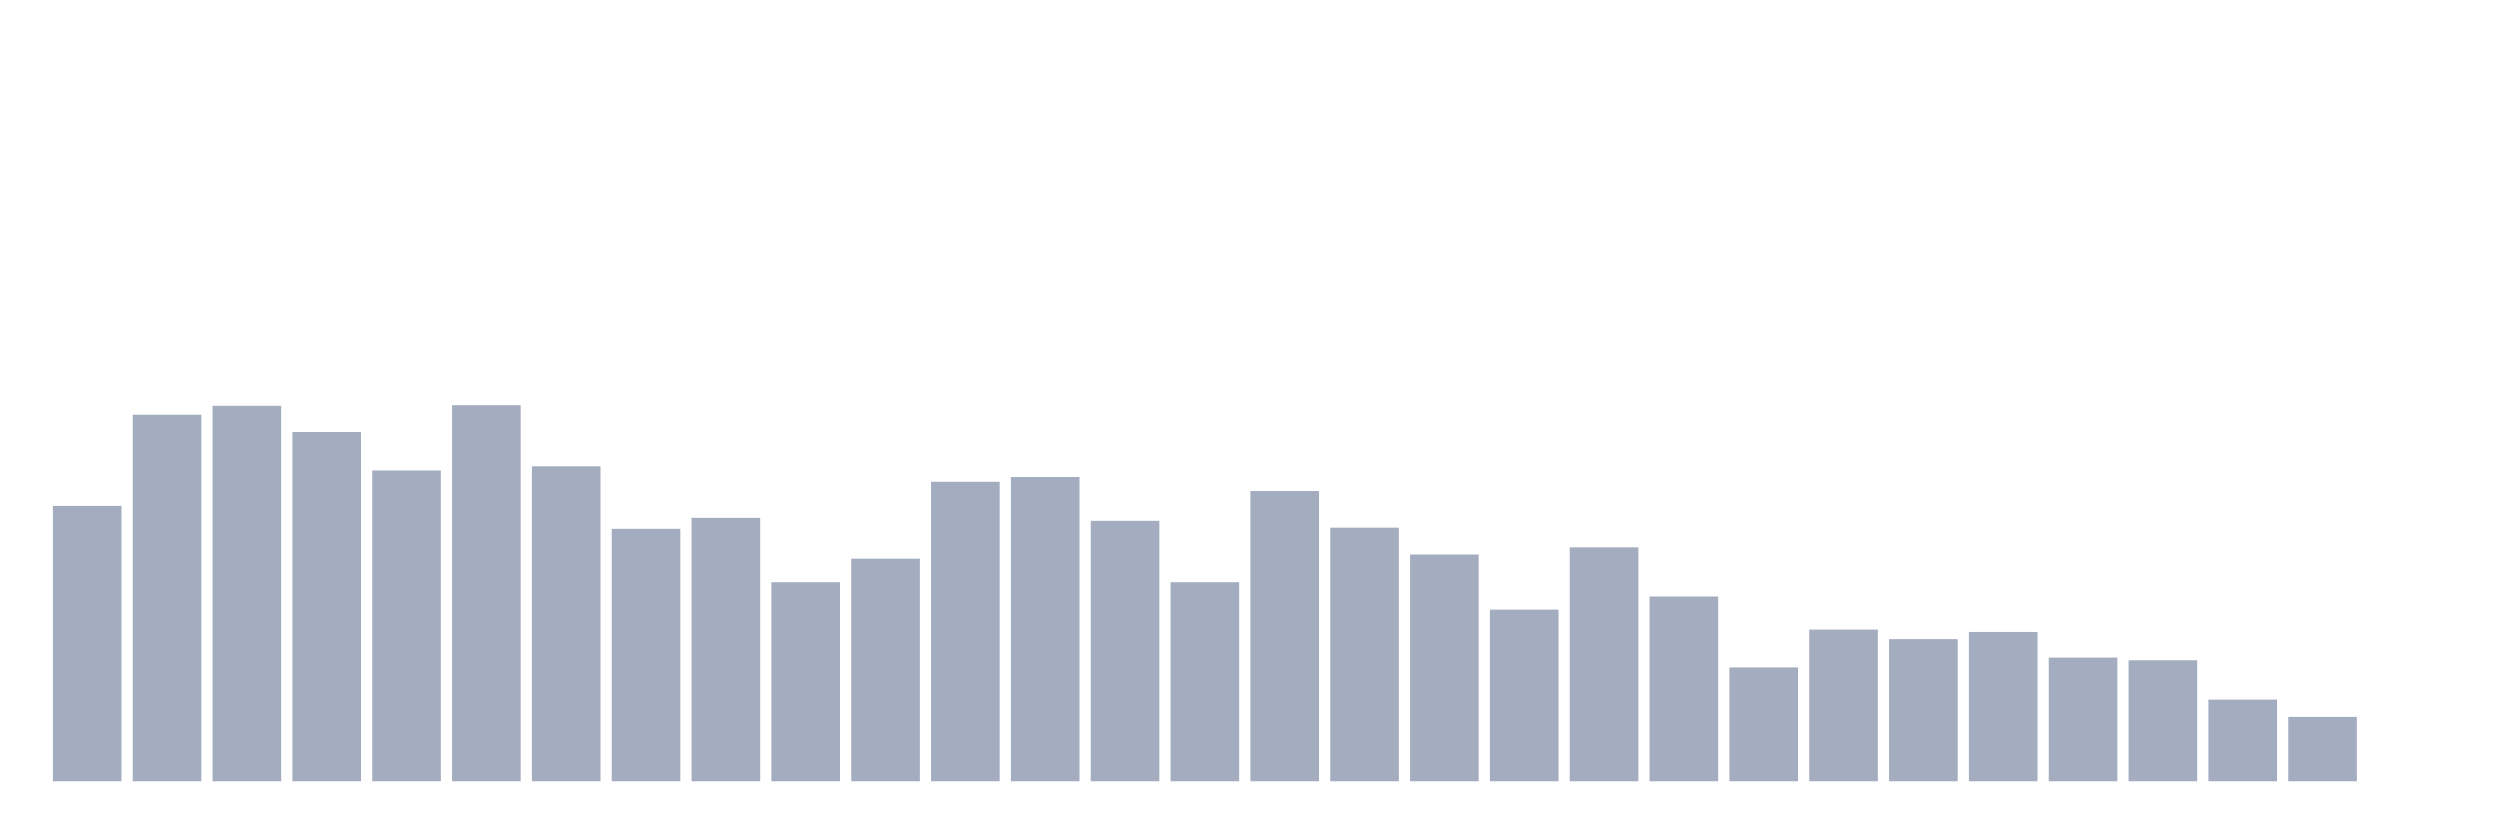 <svg xmlns="http://www.w3.org/2000/svg" viewBox="0 0 480 160"><g transform="translate(10,10)"><rect class="bar" x="0.153" width="13.175" y="87.135" height="52.865" fill="rgb(164,173,192)"></rect><rect class="bar" x="15.482" width="13.175" y="69.628" height="70.372" fill="rgb(164,173,192)"></rect><rect class="bar" x="30.81" width="13.175" y="67.912" height="72.088" fill="rgb(164,173,192)"></rect><rect class="bar" x="46.138" width="13.175" y="72.946" height="67.054" fill="rgb(164,173,192)"></rect><rect class="bar" x="61.466" width="13.175" y="80.327" height="59.673" fill="rgb(164,173,192)"></rect><rect class="bar" x="76.794" width="13.175" y="67.797" height="72.203" fill="rgb(164,173,192)"></rect><rect class="bar" x="92.123" width="13.175" y="79.526" height="60.474" fill="rgb(164,173,192)"></rect><rect class="bar" x="107.451" width="13.175" y="91.541" height="48.459" fill="rgb(164,173,192)"></rect><rect class="bar" x="122.779" width="13.175" y="89.424" height="50.576" fill="rgb(164,173,192)"></rect><rect class="bar" x="138.107" width="13.175" y="101.782" height="38.218" fill="rgb(164,173,192)"></rect><rect class="bar" x="153.436" width="13.175" y="97.262" height="42.738" fill="rgb(164,173,192)"></rect><rect class="bar" x="168.764" width="13.175" y="82.501" height="57.499" fill="rgb(164,173,192)"></rect><rect class="bar" x="184.092" width="13.175" y="81.586" height="58.414" fill="rgb(164,173,192)"></rect><rect class="bar" x="199.42" width="13.175" y="89.996" height="50.004" fill="rgb(164,173,192)"></rect><rect class="bar" x="214.748" width="13.175" y="101.782" height="38.218" fill="rgb(164,173,192)"></rect><rect class="bar" x="230.077" width="13.175" y="84.275" height="55.725" fill="rgb(164,173,192)"></rect><rect class="bar" x="245.405" width="13.175" y="91.312" height="48.688" fill="rgb(164,173,192)"></rect><rect class="bar" x="260.733" width="13.175" y="96.461" height="43.539" fill="rgb(164,173,192)"></rect><rect class="bar" x="276.061" width="13.175" y="107.045" height="32.955" fill="rgb(164,173,192)"></rect><rect class="bar" x="291.39" width="13.175" y="95.088" height="44.912" fill="rgb(164,173,192)"></rect><rect class="bar" x="306.718" width="13.175" y="104.528" height="35.472" fill="rgb(164,173,192)"></rect><rect class="bar" x="322.046" width="13.175" y="118.145" height="21.855" fill="rgb(164,173,192)"></rect><rect class="bar" x="337.374" width="13.175" y="110.879" height="29.121" fill="rgb(164,173,192)"></rect><rect class="bar" x="352.702" width="13.175" y="112.709" height="27.291" fill="rgb(164,173,192)"></rect><rect class="bar" x="368.031" width="13.175" y="111.336" height="28.664" fill="rgb(164,173,192)"></rect><rect class="bar" x="383.359" width="13.175" y="116.257" height="23.743" fill="rgb(164,173,192)"></rect><rect class="bar" x="398.687" width="13.175" y="116.772" height="23.228" fill="rgb(164,173,192)"></rect><rect class="bar" x="414.015" width="13.175" y="124.324" height="15.676" fill="rgb(164,173,192)"></rect><rect class="bar" x="429.344" width="13.175" y="127.642" height="12.358" fill="rgb(164,173,192)"></rect><rect class="bar" x="444.672" width="13.175" y="140" height="0" fill="rgb(164,173,192)"></rect></g></svg>